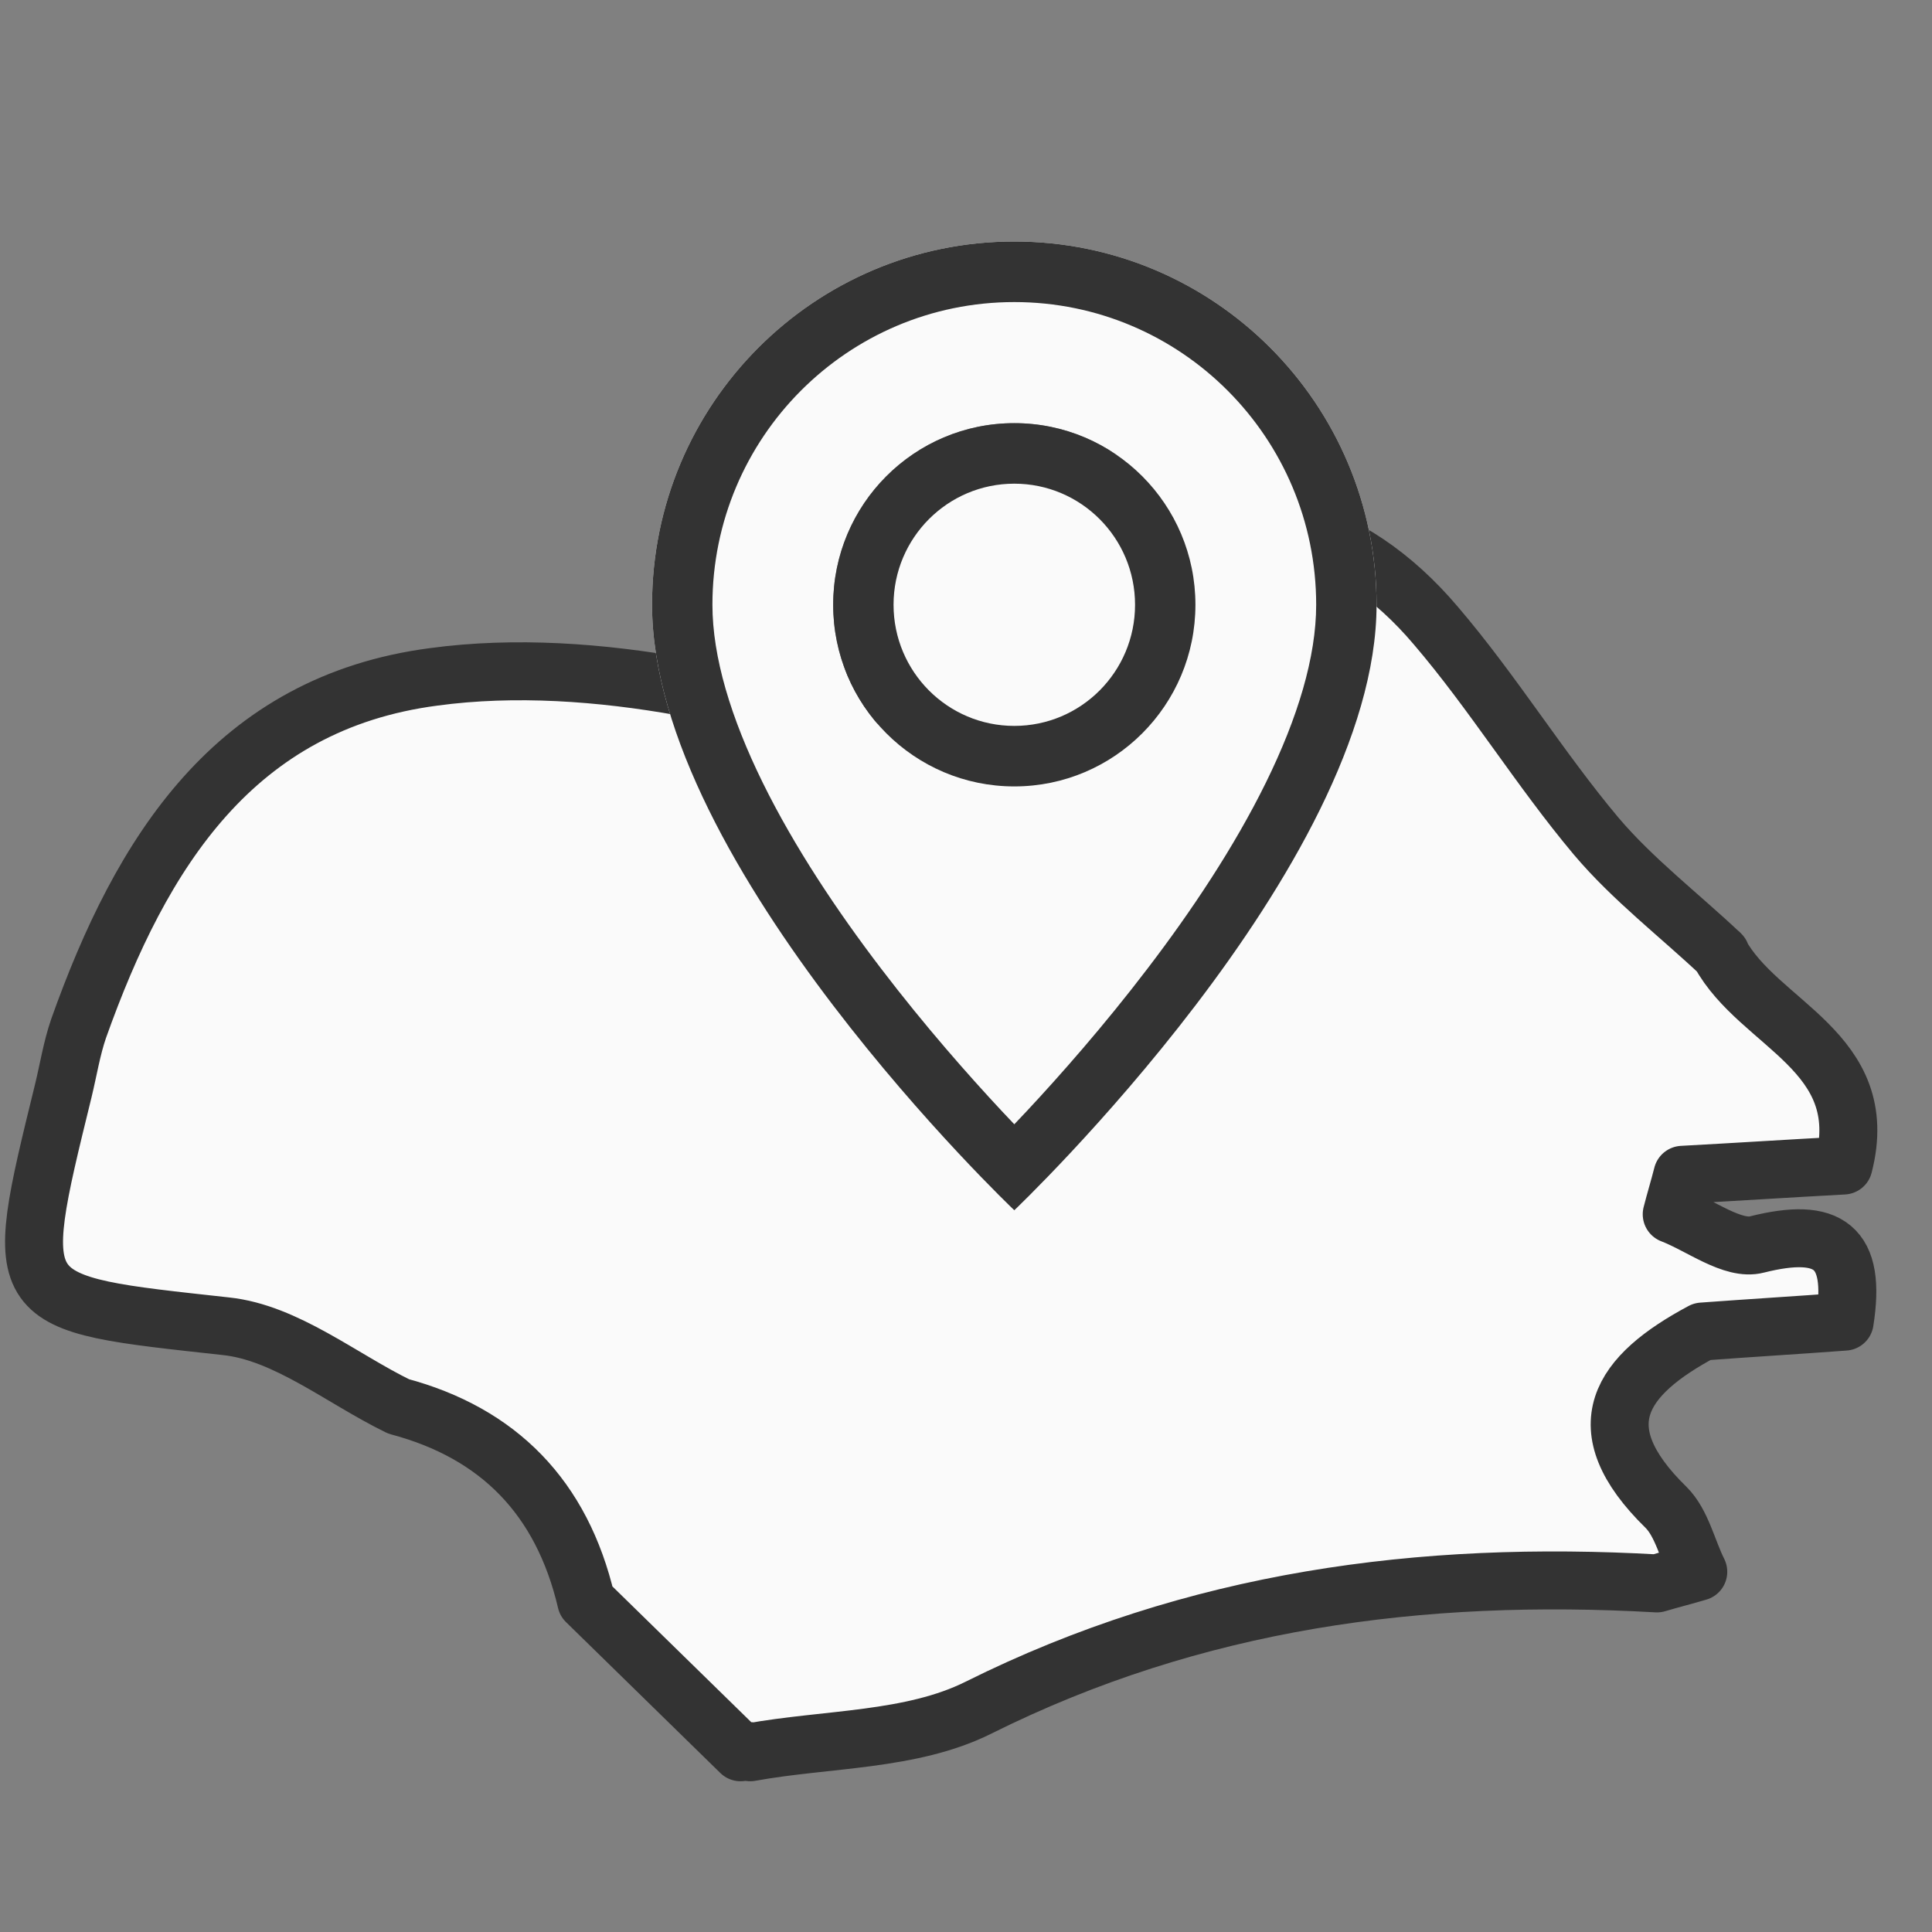 <svg width="40" height="40" viewBox="0 0 40 40" fill="none" xmlns="http://www.w3.org/2000/svg">
<rect x="0" y="0" width="40" height="40" fill="#808080" stroke="none"/>
<g clip-path="url(#clip0_597_3586)">
<path d="M15.532 36.255L15.333 36.279C14.268 35.234 13.203 34.2 12.138 33.155C11.634 31.004 10.323 29.67 8.252 29.118C7.07 28.541 5.923 27.592 4.682 27.459C0.222 26.967 0.211 27.063 1.311 22.581C1.416 22.148 1.486 21.704 1.627 21.295C2.926 17.642 4.857 14.554 8.977 14.014C10.663 13.785 12.442 13.917 14.127 14.218C18.388 14.951 20.518 14.23 22.145 11.238C22.461 11.19 22.777 11.154 23.082 11.106C25.68 10.253 27.951 10.853 29.73 12.956C30.912 14.338 31.872 15.912 33.042 17.306C33.803 18.207 34.763 18.94 35.629 19.757L35.606 19.733C36.413 21.223 38.778 21.764 38.169 24.131C37.057 24.191 35.945 24.263 34.833 24.323C34.763 24.6 34.681 24.864 34.611 25.14C35.208 25.369 35.875 25.897 36.378 25.765C37.865 25.393 38.438 25.801 38.192 27.363C37.209 27.436 36.226 27.495 35.243 27.568C33.557 28.469 32.785 29.538 34.494 31.209C34.821 31.533 34.938 32.098 35.161 32.542C34.88 32.626 34.587 32.699 34.306 32.783C29.426 32.506 24.744 33.119 20.261 35.354C18.868 36.051 17.112 35.991 15.532 36.279V36.255Z" fill="#FAFAFA" stroke="#333333" stroke-width="1.2" stroke-linecap="round" stroke-linejoin="round"/>
</g>
<ellipse cx="21.5" cy="12.522" rx="3.5" ry="3.51" fill="#FAFAFA"/>
<path d="M21 25.057C21 25.057 28.5 17.929 28.5 12.521C28.5 8.367 25.142 5 21 5C16.858 5 13.5 8.367 13.5 12.521C13.5 17.929 21 25.057 21 25.057ZM21 16.282C18.929 16.282 17.25 14.598 17.25 12.521C17.25 10.444 18.929 8.761 21 8.761C23.071 8.761 24.75 10.444 24.75 12.521C24.75 14.598 23.071 16.282 21 16.282Z" fill="#FAFAFA"/>
<path d="M26.207 16.207C25.552 17.538 24.666 18.865 23.757 20.055C22.852 21.242 21.943 22.27 21.26 23.002C21.169 23.099 21.082 23.191 21 23.277C20.918 23.191 20.831 23.099 20.74 23.002C20.057 22.27 19.148 21.242 18.243 20.055C17.334 18.865 16.448 17.538 15.793 16.207C15.131 14.862 14.75 13.602 14.75 12.521C14.75 9.06 17.548 6.254 21 6.254C24.452 6.254 27.25 9.06 27.25 12.521C27.25 13.602 26.869 14.862 26.207 16.207ZM21 25.057C21 25.057 28.5 17.929 28.5 12.521C28.5 8.367 25.142 5 21 5C16.858 5 13.5 8.367 13.5 12.521C13.5 17.929 21 25.057 21 25.057Z" fill="#333333"/>
<path d="M21 15.029C19.619 15.029 18.5 13.906 18.5 12.521C18.5 11.137 19.619 10.014 21 10.014C22.381 10.014 23.5 11.137 23.5 12.521C23.5 13.906 22.381 15.029 21 15.029ZM21 16.282C23.071 16.282 24.75 14.598 24.75 12.521C24.75 10.444 23.071 8.761 21 8.761C18.929 8.761 17.25 10.444 17.25 12.521C17.25 14.598 18.929 16.282 21 16.282Z" fill="#333333"/>
<defs>
<clipPath id="clip0_597_3586">
<rect width="39" height="27" fill="white" transform="translate(0 10)"/>
</clipPath>
</defs>
</svg>
